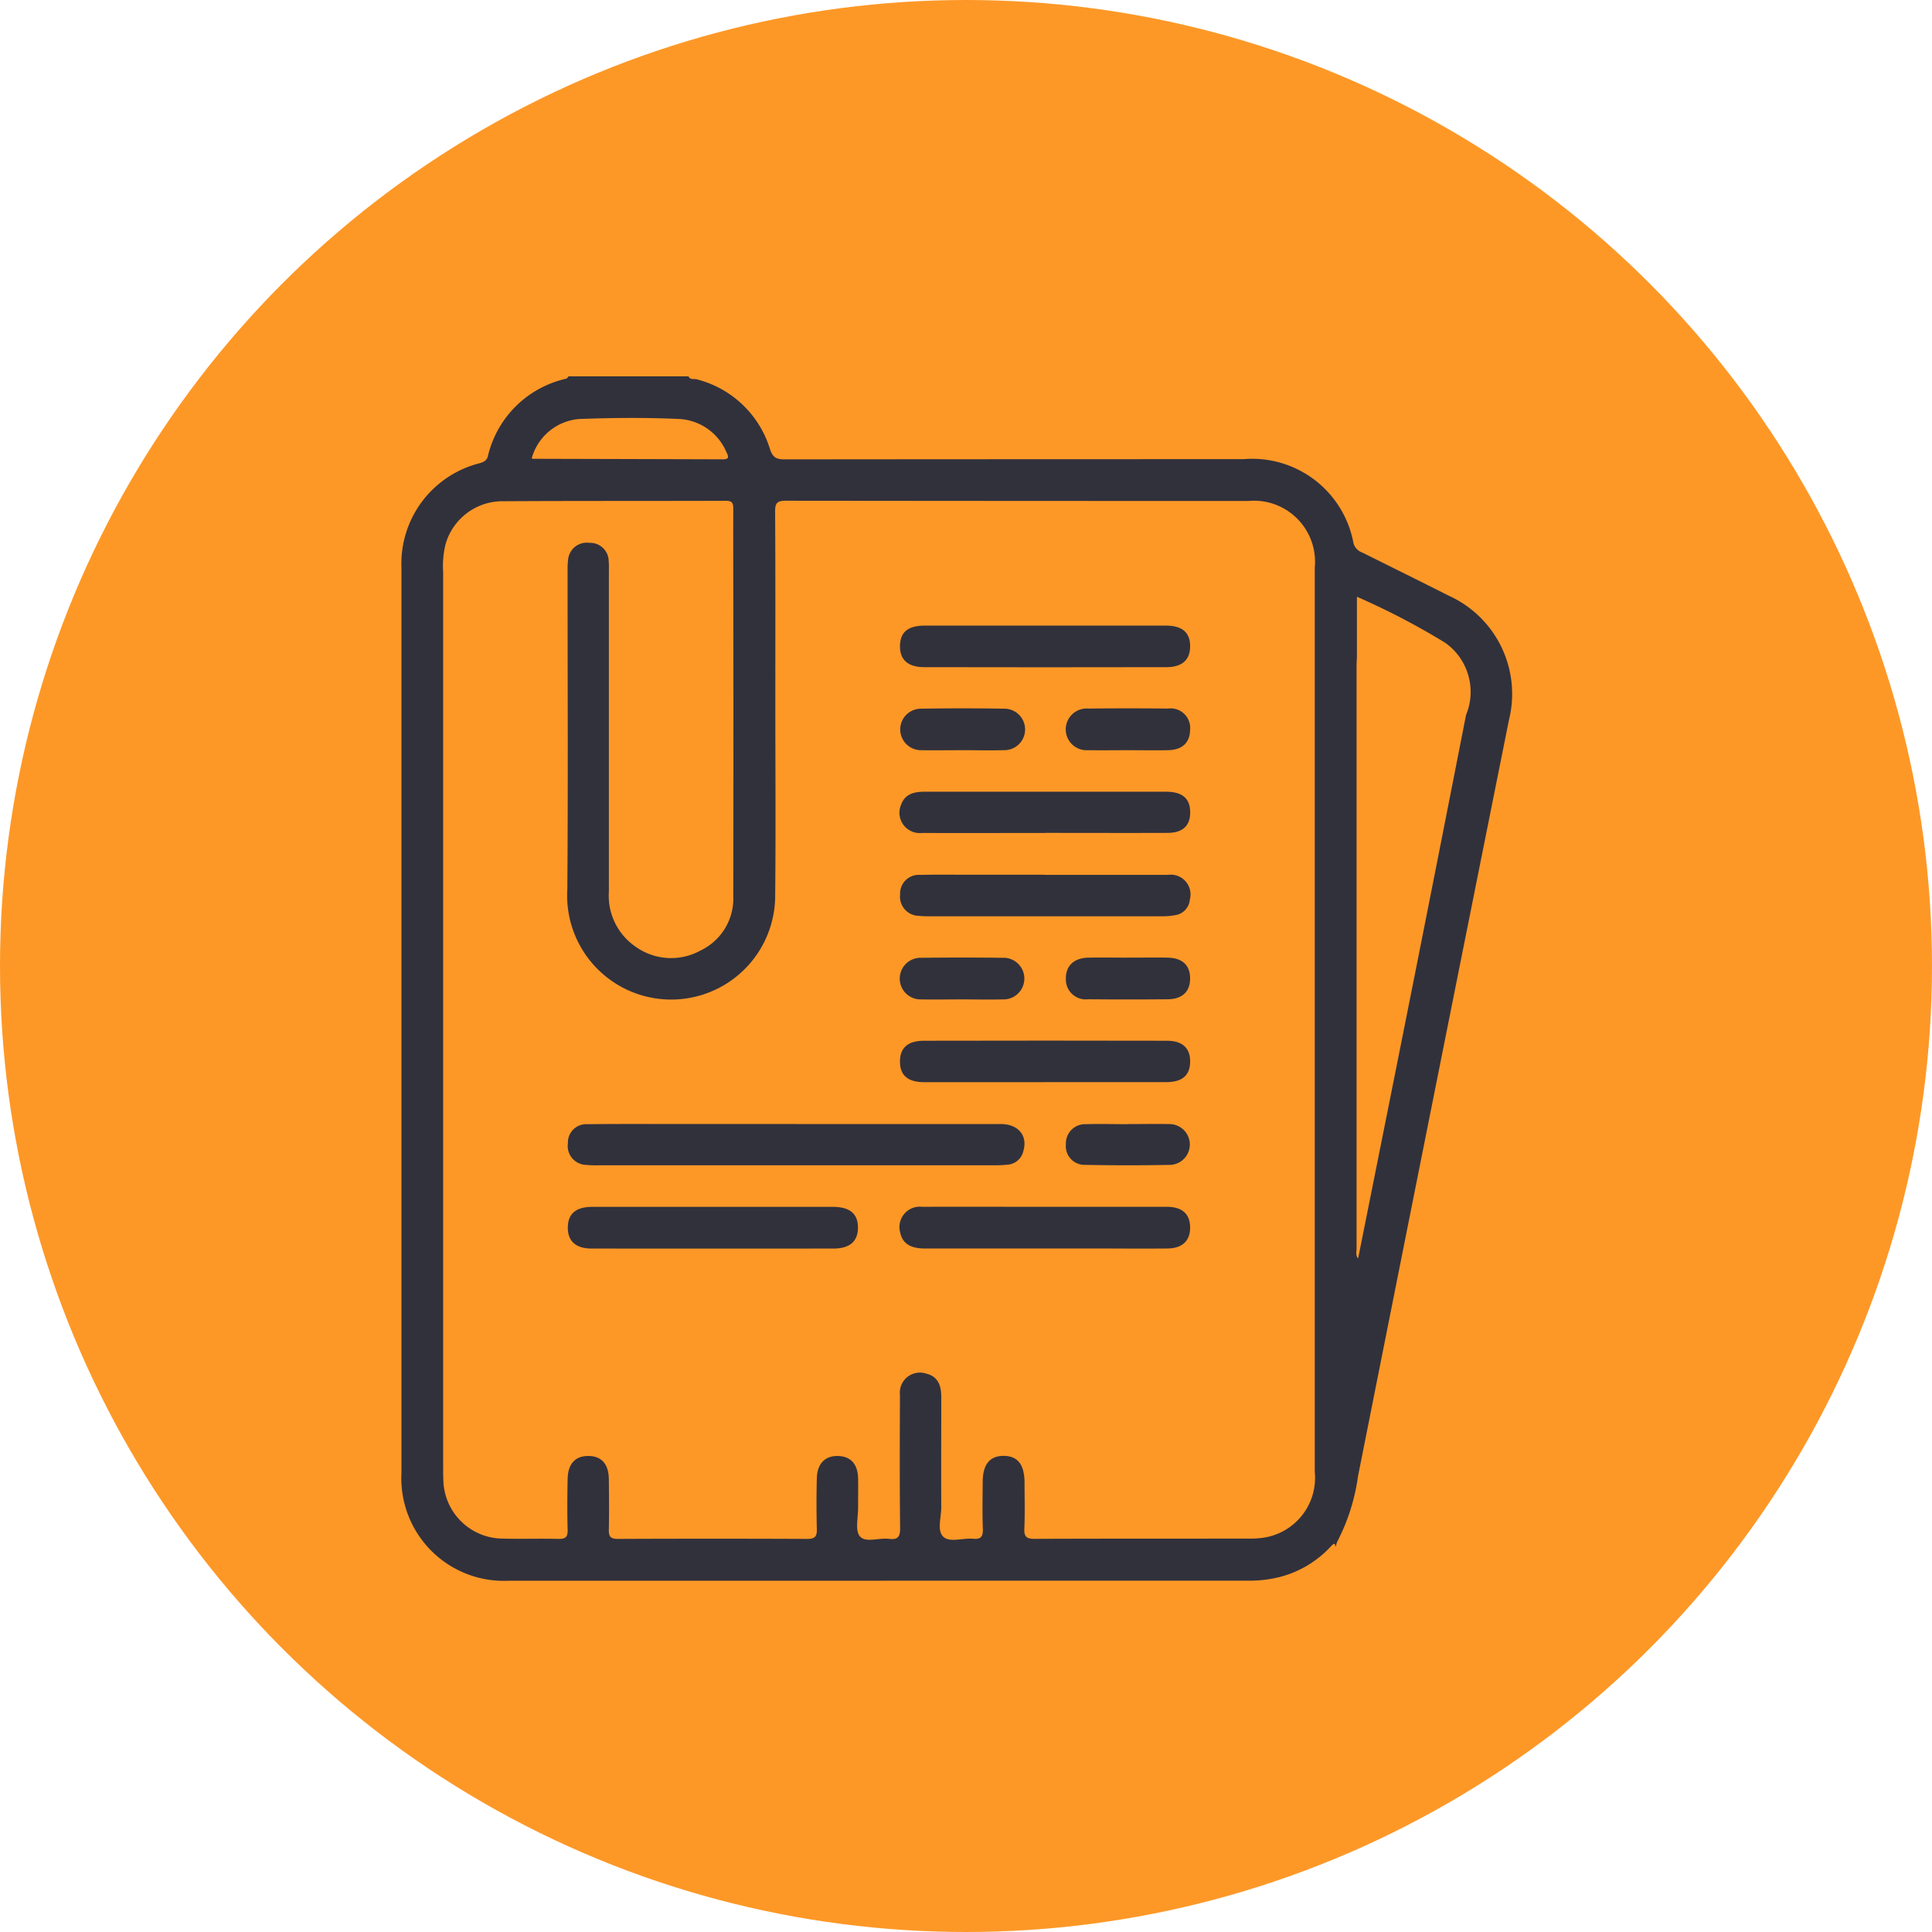 <svg xmlns="http://www.w3.org/2000/svg" xmlns:xlink="http://www.w3.org/1999/xlink" width="77" height="77" viewBox="0 0 77 77">
  <defs>
    <clipPath id="clip-path">
      <rect id="Rectángulo_35734" data-name="Rectángulo 35734" width="44.246" height="47.999" fill="#31313c"/>
    </clipPath>
  </defs>
  <g id="Grupo_158269" data-name="Grupo 158269" transform="translate(-656.891 -1571.821)">
    <circle id="Elipse_4724" data-name="Elipse 4724" cx="38.5" cy="38.5" r="38.5" transform="translate(656.891 1571.821)" fill="#fd9827"/>
    <g id="Grupo_158956" data-name="Grupo 158956" transform="translate(672.891 1586.821)">
      <g id="Grupo_158956-2" data-name="Grupo 158956" clip-path="url(#clip-path)">
        <path id="Trazado_154554" data-name="Trazado 154554" d="M11.441,0c.067.153.217.086.327.118A4.111,4.111,0,0,1,14.688,2.9c.115.346.268.408.587.408Q24.414,3.3,33.552,3.3a4.106,4.106,0,0,1,4.39,3.344.552.552,0,0,0,.357.38c1.143.57,2.29,1.135,3.43,1.712a4.3,4.3,0,0,1,2.408,4.971q-3.02,15.066-6.015,30.137a8,8,0,0,1-.826,2.6.668.668,0,0,0-.055.215c-.049-.164-.058-.173-.2-.027a4.188,4.188,0,0,1-2.017,1.214,4.9,4.9,0,0,1-1.25.152Q19.041,48,4.3,48A4.089,4.089,0,0,1,0,43.7Q0,25.663,0,7.621A4.126,4.126,0,0,1,3.114,3.462c.159-.048.283-.1.33-.278A4.133,4.133,0,0,1,6.57.092c.036-.01.06-.06.09-.092ZM38.08,11.173c0,.109-.014.218-.014.327q0,11.638,0,23.277c0,.117-.048.249.062.379.762-3.812,1.522-7.6,2.274-11.386q1.02-5.134,2.026-10.271a2.4,2.4,0,0,0-.829-2.881A28.782,28.782,0,0,0,38.08,8.784ZM36.4,25.664q0-9.022,0-18.045a2.432,2.432,0,0,0-2.651-2.652q-9.21,0-18.42-.01c-.348,0-.439.08-.437.433.017,2.546.009,5.093.009,7.64s.02,5.093-.006,7.64a4.146,4.146,0,1,1-8.284-.235c.032-4.234.009-8.468.01-12.7a3.011,3.011,0,0,1,.02-.421.747.747,0,0,1,.851-.679.738.738,0,0,1,.767.722c.015.171.008.344.008.515q0,6.328,0,12.655A2.462,2.462,0,0,0,9.346,22.74a2.429,2.429,0,0,0,2.579.14,2.294,2.294,0,0,0,1.3-2.168q.011-6.327,0-12.655c0-.922-.005-1.844,0-2.765,0-.22-.024-.334-.295-.333-2.984.011-5.969,0-8.952.018a2.359,2.359,0,0,0-2.22,1.712A3.63,3.63,0,0,0,1.662,7.8q0,17.858,0,35.715c0,.156,0,.313.008.469a2.381,2.381,0,0,0,2.385,2.337c.734.02,1.469-.007,2.2.012.287.008.377-.081.368-.368-.019-.671-.014-1.344,0-2.015.011-.609.3-.921.822-.922s.814.32.82.919c.008.672.015,1.344,0,2.015-.008.285.074.372.364.371q3.773-.016,7.546,0c.323,0,.388-.111.38-.4q-.026-1.007,0-2.015c.015-.591.335-.906.856-.889.5.017.779.33.789.9.007.39,0,.781,0,1.172s-.125.9.071,1.13c.231.269.763.048,1.159.1.349.043.448-.075.444-.433-.02-1.765-.014-3.531-.006-5.3a.8.8,0,0,1,1.041-.854c.485.116.605.487.605.93,0,1.469-.006,2.937,0,4.406,0,.4-.177.922.082,1.167s.775.041,1.176.08c.3.028.408-.06.4-.379-.026-.624-.009-1.25-.007-1.875,0-.708.283-1.055.843-1.049s.822.352.825,1.07c0,.609.02,1.22-.008,1.828-.016.336.1.41.418.409,2.859-.013,5.718-.006,8.577-.011a3.07,3.07,0,0,0,.742-.075A2.411,2.411,0,0,0,36.4,43.662q0-9,0-18M5.193,3.263c.012.008.024.022.036.022q3.79.01,7.579.021c.267,0,.232-.111.145-.283A2.172,2.172,0,0,0,11.1,1.7c-1.338-.061-2.683-.052-4.022,0A2.14,2.14,0,0,0,5.193,3.263" transform="translate(0)" fill="#31313c"/>
        <path id="Trazado_154555" data-name="Trazado 154555" d="M25.7,74.563q4.073,0,8.146,0c.7,0,1.08.464.9,1.076a.7.7,0,0,1-.628.544,5.136,5.136,0,0,1-.56.024q-7.865,0-15.731,0a4.589,4.589,0,0,1-.514-.016.753.753,0,0,1-.719-.862.73.73,0,0,1,.775-.76c1.217-.014,2.435-.007,3.652-.007H25.7" transform="translate(-9.96 -44.764)" fill="#31313c"/>
        <path id="Trazado_154556" data-name="Trazado 154556" d="M55.515,82.819c1.609,0,3.217,0,4.825,0,.609,0,.917.281.925.812s-.3.841-.892.848c-1,.011-2,0-3,0q-3.35,0-6.7,0c-.564,0-.877-.214-.961-.63a.812.812,0,0,1,.881-1.03c1.639-.008,3.279,0,4.919,0" transform="translate(-29.833 -49.721)" fill="#31313c"/>
        <path id="Trazado_154557" data-name="Trazado 154557" d="M55.489,24.855q2.412,0,4.824,0c.649,0,.963.27.968.813s-.306.843-.947.844q-4.824.01-9.649,0c-.667,0-.986-.307-.968-.871.017-.536.328-.786.994-.786q2.389,0,4.778,0" transform="translate(-29.848 -14.922)" fill="#31313c"/>
        <path id="Trazado_154558" data-name="Trazado 154558" d="M22.336,82.821q2.413,0,4.825,0c.674,0,1,.281.994.84-.005.537-.329.821-.97.822q-4.825.005-9.65,0c-.635,0-.951-.3-.945-.844s.323-.816.968-.818c1.593,0,3.185,0,4.778,0" transform="translate(-9.96 -49.722)" fill="#31313c"/>
        <path id="Trazado_154559" data-name="Trazado 154559" d="M55.481,49.707c1.639,0,3.279,0,4.918,0a.788.788,0,0,1,.87.987.682.682,0,0,1-.556.615,2.849,2.849,0,0,1-.6.049q-4.613,0-9.227,0a3.35,3.35,0,0,1-.42-.017.762.762,0,0,1-.744-.846.746.746,0,0,1,.8-.787c.687-.015,1.374-.005,2.061-.006h2.9" transform="translate(-29.848 -29.84)" fill="#31313c"/>
        <path id="Trazado_154560" data-name="Trazado 154560" d="M55.508,67.9q-2.412,0-4.824,0c-.652,0-.963-.267-.968-.811s.3-.839.95-.84q4.847-.011,9.695,0c.634,0,.938.313.92.866-.017.523-.323.782-.948.784-1.608,0-3.216,0-4.824,0" transform="translate(-29.848 -39.77)" fill="#31313c"/>
        <path id="Trazado_154561" data-name="Trazado 154561" d="M55.48,43.063c-1.639,0-3.278.006-4.917,0a.811.811,0,0,1-.83-1.129c.165-.444.538-.516.953-.515q2.271,0,4.543,0c1.686,0,3.372,0,5.057,0,.66,0,.964.27.968.814s-.3.825-.9.827c-1.623.006-3.247,0-4.87,0" transform="translate(-29.819 -24.865)" fill="#31313c"/>
        <path id="Trazado_154562" data-name="Trazado 154562" d="M52.157,34.771c-.53,0-1.06.01-1.589,0a.827.827,0,1,1-.026-1.654q1.659-.027,3.319,0a.827.827,0,1,1-.021,1.653c-.56.016-1.122,0-1.682,0" transform="translate(-29.849 -19.872)" fill="#31313c"/>
        <path id="Trazado_154563" data-name="Trazado 154563" d="M68.742,34.773c-.53,0-1.059.008-1.589,0a.832.832,0,1,1,0-1.659q1.589-.017,3.177,0a.779.779,0,0,1,.882.854c-.011.51-.314.795-.882.805-.529.01-1.059,0-1.589,0" transform="translate(-39.781 -19.874)" fill="#31313c"/>
        <path id="Trazado_154564" data-name="Trazado 154564" d="M52.172,59.625c-.53,0-1.06.01-1.589,0a.83.83,0,1,1-.008-1.658q1.613-.019,3.225,0a.83.83,0,1,1,.008,1.658c-.545.014-1.09,0-1.636,0" transform="translate(-29.849 -34.794)" fill="#31313c"/>
        <path id="Trazado_154565" data-name="Trazado 154565" d="M68.705,57.964c.53,0,1.059-.006,1.589,0,.6.008.913.29.919.816s-.3.839-.891.844q-1.589.015-3.178,0a.792.792,0,0,1-.883-.815c-.008-.518.321-.833.9-.844.514-.01,1.028,0,1.542,0" transform="translate(-39.781 -34.798)" fill="#31313c"/>
        <path id="Trazado_154566" data-name="Trazado 154566" d="M68.754,74.563c.547,0,1.094-.01,1.641,0a.814.814,0,0,1,.05,1.626q-1.71.033-3.42,0a.746.746,0,0,1-.761-.829.765.765,0,0,1,.8-.793c.562-.015,1.125,0,1.687,0" transform="translate(-39.782 -44.763)" fill="#31313c"/>
      </g>
    </g>
  </g>
</svg>
